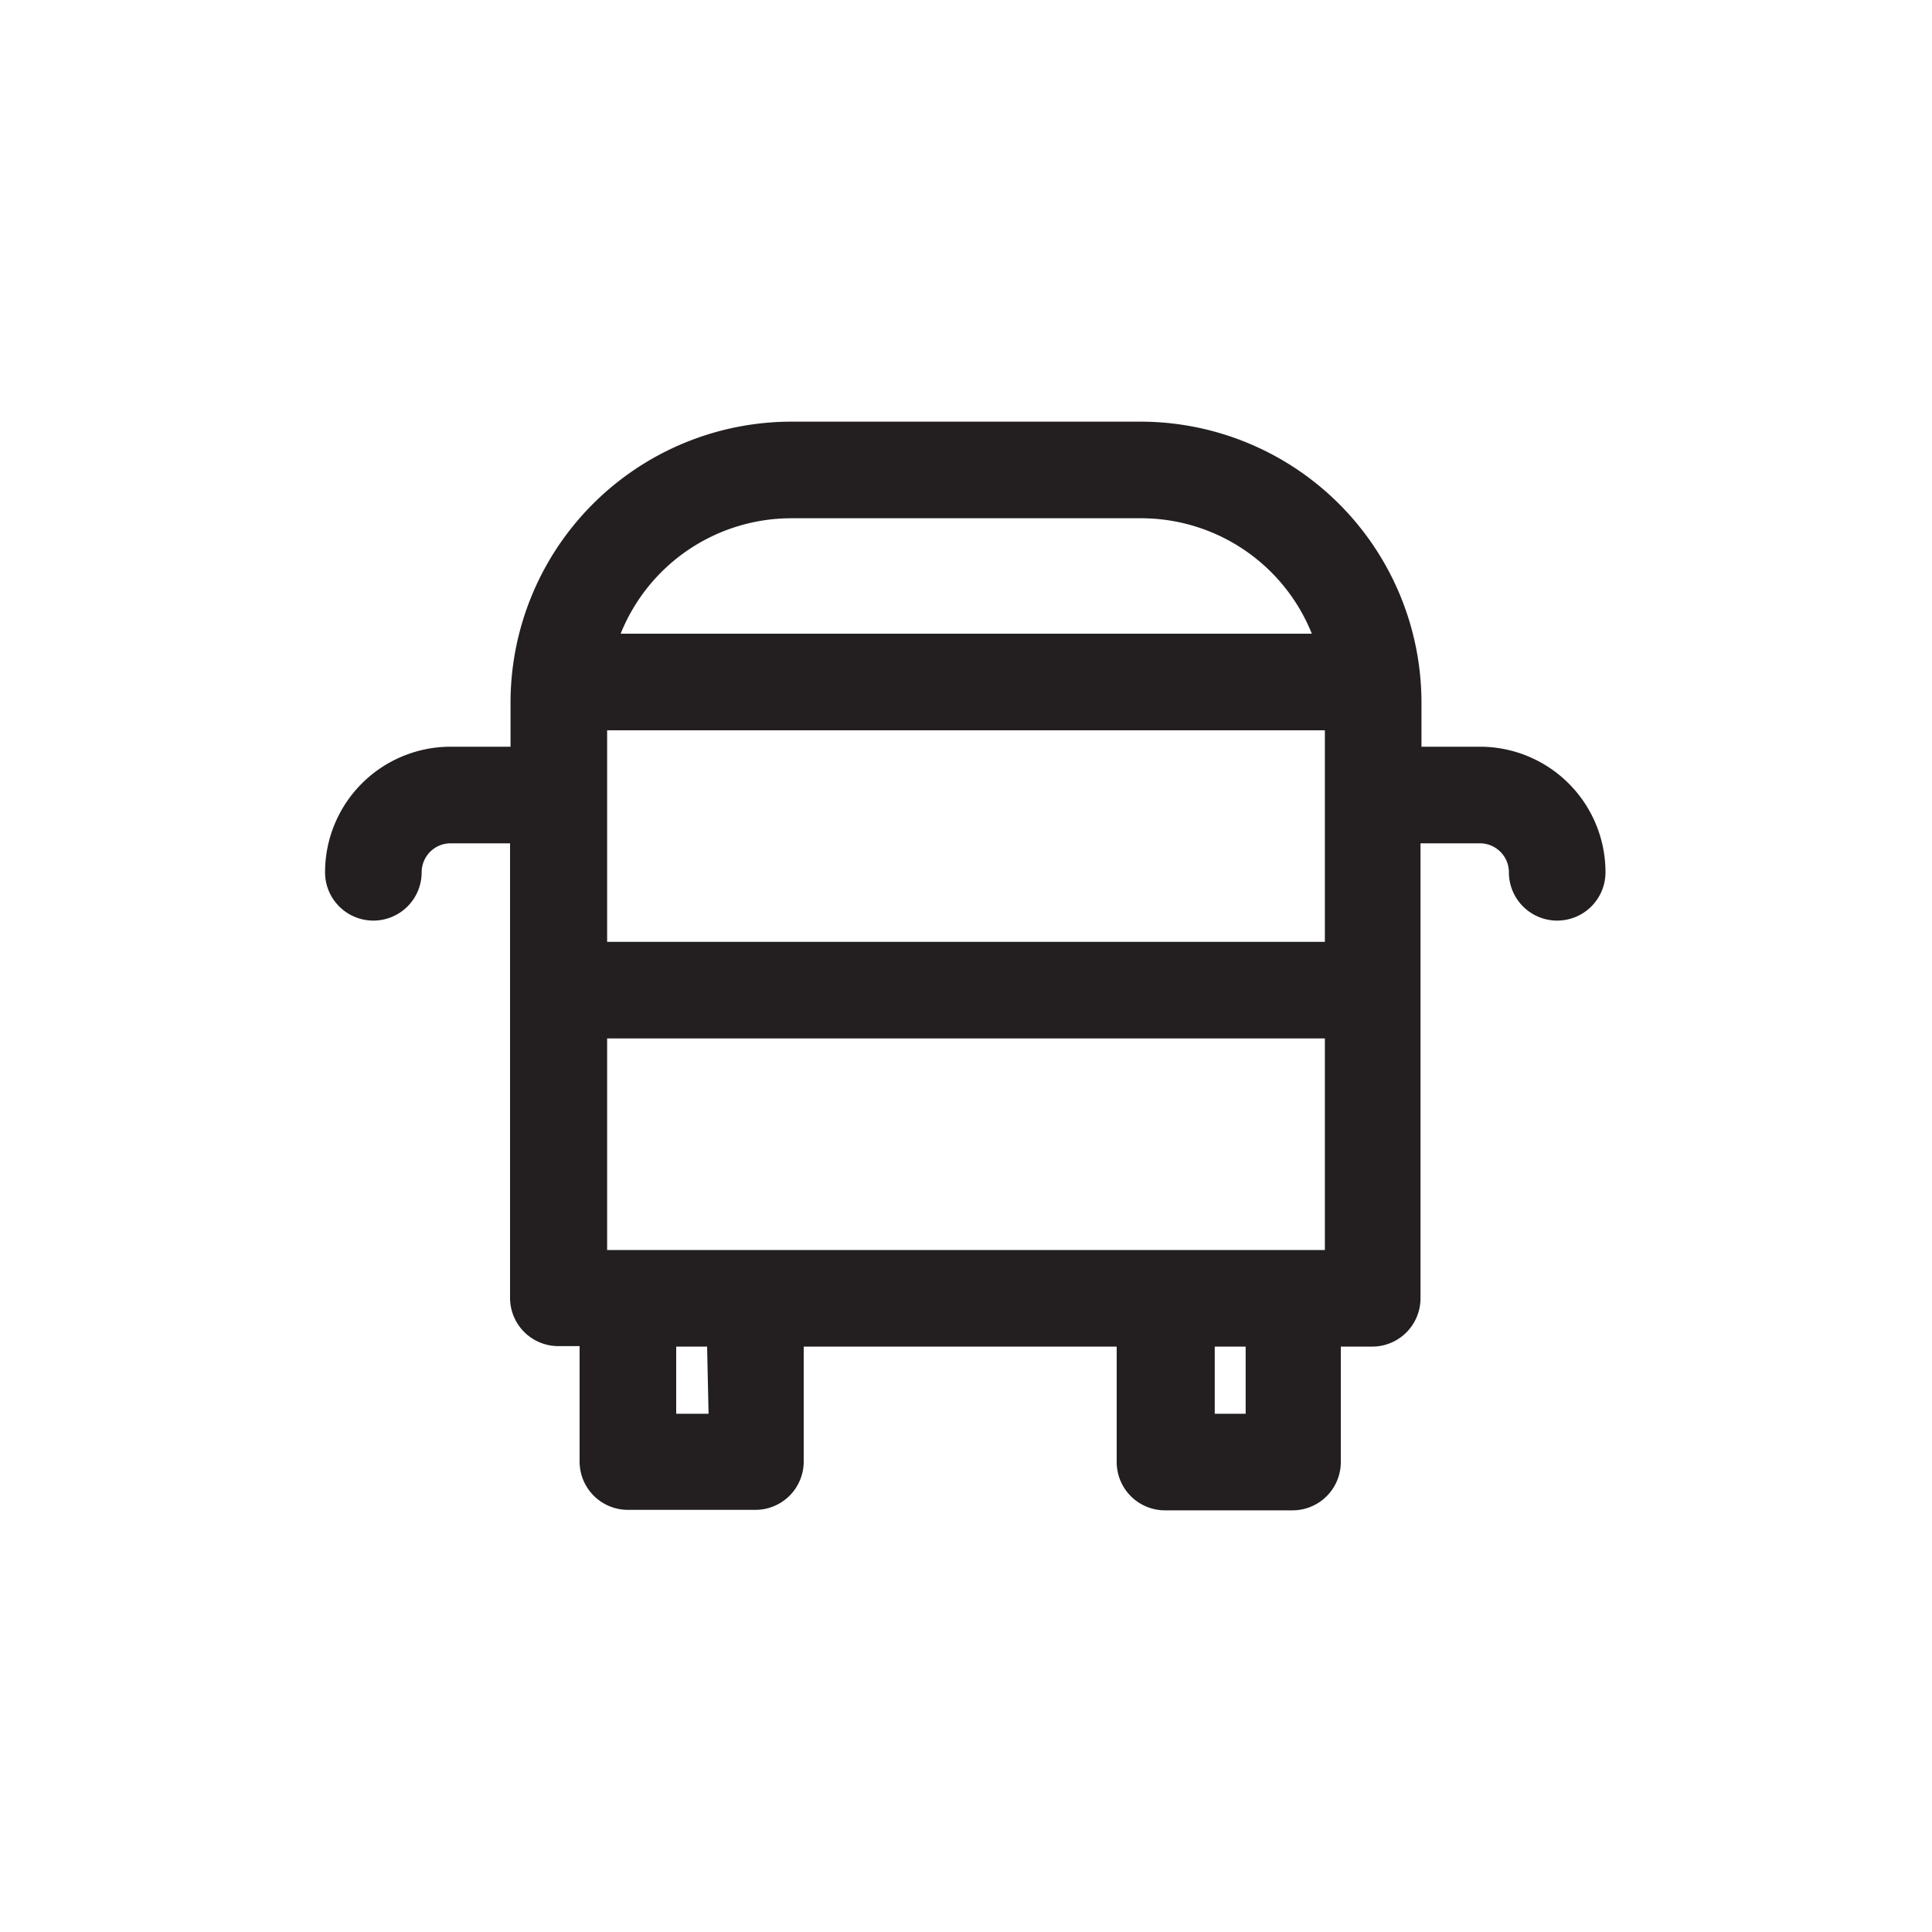 <svg id="Layer_1" data-name="Layer 1" xmlns="http://www.w3.org/2000/svg" viewBox="0 0 40 40"><defs><style>.cls-1{fill:#231f20;}</style></defs><title>v copy 4</title><path class="cls-1" d="M30.67,15.46H29.43v-.92a5.82,5.82,0,0,0-5.81-5.81H16.38a5.82,5.82,0,0,0-5.81,5.81v.92H9.33a2.6,2.6,0,0,0-2.6,2.6,1,1,0,0,0,2,0,.6.6,0,0,1,.6-.6h1.23v9.41a1,1,0,0,0,1,1H12v2.39a1,1,0,0,0,1,1h2.64a1,1,0,0,0,1-1V27.88h6.48v2.39a1,1,0,0,0,1,1h2.64a1,1,0,0,0,1-1V27.88h.65a1,1,0,0,0,1-1V17.46h1.23a.6.6,0,0,1,.6.6,1,1,0,1,0,2,0A2.6,2.6,0,0,0,30.67,15.46ZM27.43,25.88H12.57V21.5H27.43ZM12.57,19.5V15.12H27.43V19.5Zm3.81-8.77h7.25a3.81,3.81,0,0,1,3.53,2.39H12.85A3.81,3.81,0,0,1,16.38,10.73ZM14.67,29.27H14V27.88h.64Zm11.12,0h-.64V27.88h.64Z"/></svg>